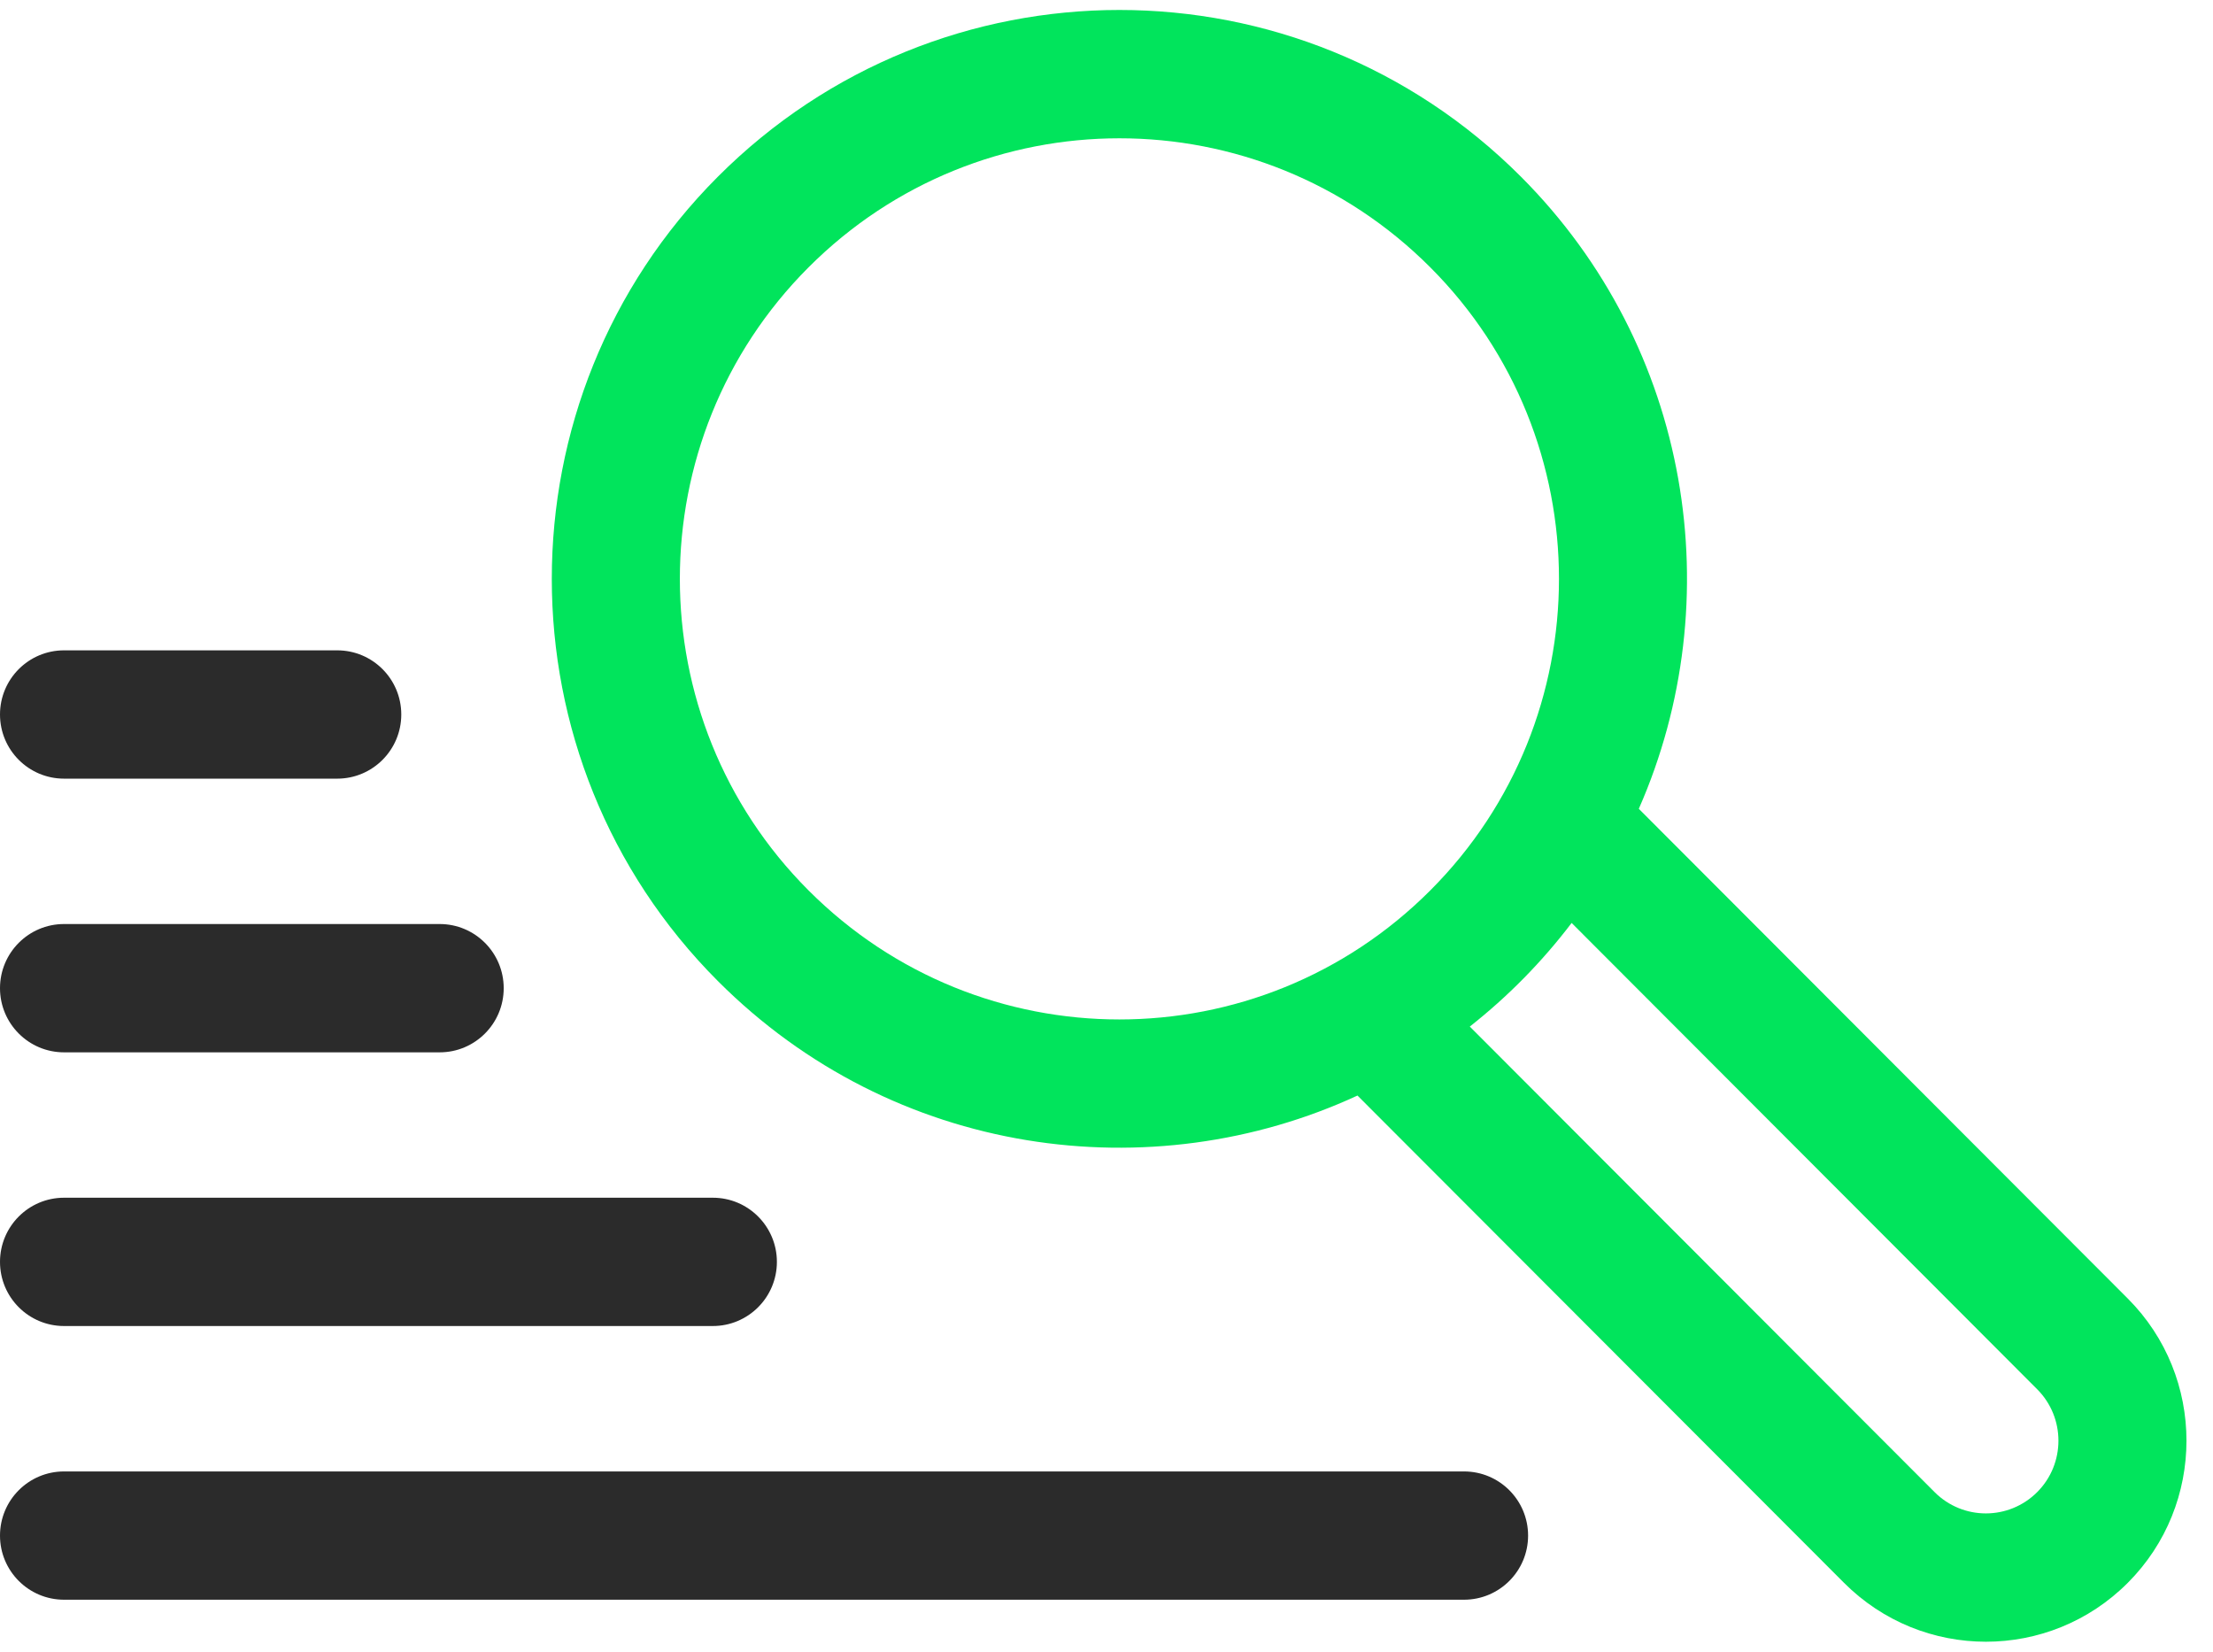 <svg width="67" height="50" viewBox="0 0 67 50" fill="none" xmlns="http://www.w3.org/2000/svg">
<path d="M64.421 39.31L49.616 24.484C52.394 18.17 51.206 10.514 46.048 5.349C39.329 -1.38 28.454 -1.381 21.734 5.349C15.03 12.062 15.03 22.985 21.734 29.698C27.061 35.033 34.867 36.048 41.099 33.164L55.828 47.914C58.202 50.292 62.047 50.293 64.421 47.914C66.789 45.542 66.789 41.682 64.421 39.31ZM24.477 26.952C19.285 21.753 19.285 13.294 24.477 8.095C29.68 2.884 38.102 2.883 43.305 8.095C48.497 13.294 48.497 21.753 43.305 26.952C38.102 32.163 29.68 32.164 24.477 26.952ZM61.678 45.168C60.819 46.028 59.43 46.029 58.571 45.169L44.499 31.076C45.656 30.164 46.686 29.117 47.582 27.939L61.678 42.056C62.534 42.914 62.535 44.31 61.678 45.168Z" fill="#01E45C"/>
<path d="M1.939 23.571H10.21C11.281 23.571 12.149 22.701 12.149 21.629C12.149 20.556 11.281 19.687 10.21 19.687H1.939C0.868 19.687 0 20.556 0 21.629C0 22.701 0.868 23.571 1.939 23.571Z" fill="#2B2B2B"/>
<path d="M1.939 31.856H13.311C14.382 31.856 15.25 30.986 15.25 29.914C15.25 28.842 14.382 27.972 13.311 27.972H1.939C0.868 27.972 0 28.842 0 29.914C0 30.986 0.868 31.856 1.939 31.856Z" fill="#2B2B2B"/>
<path d="M1.939 40.141H21.581C22.652 40.141 23.521 39.272 23.521 38.199C23.521 37.127 22.652 36.257 21.581 36.257H1.939C0.868 36.257 0 37.127 0 38.199C0 39.272 0.868 40.141 1.939 40.141Z" fill="#2B2B2B"/>
<path d="M44.324 44.543H1.939C0.868 44.543 0 45.412 0 46.485C0 47.557 0.868 48.426 1.939 48.426H44.324C45.395 48.426 46.264 47.557 46.264 46.485C46.264 45.412 45.395 44.543 44.324 44.543Z" fill="#2B2B2B"/>
</svg>

